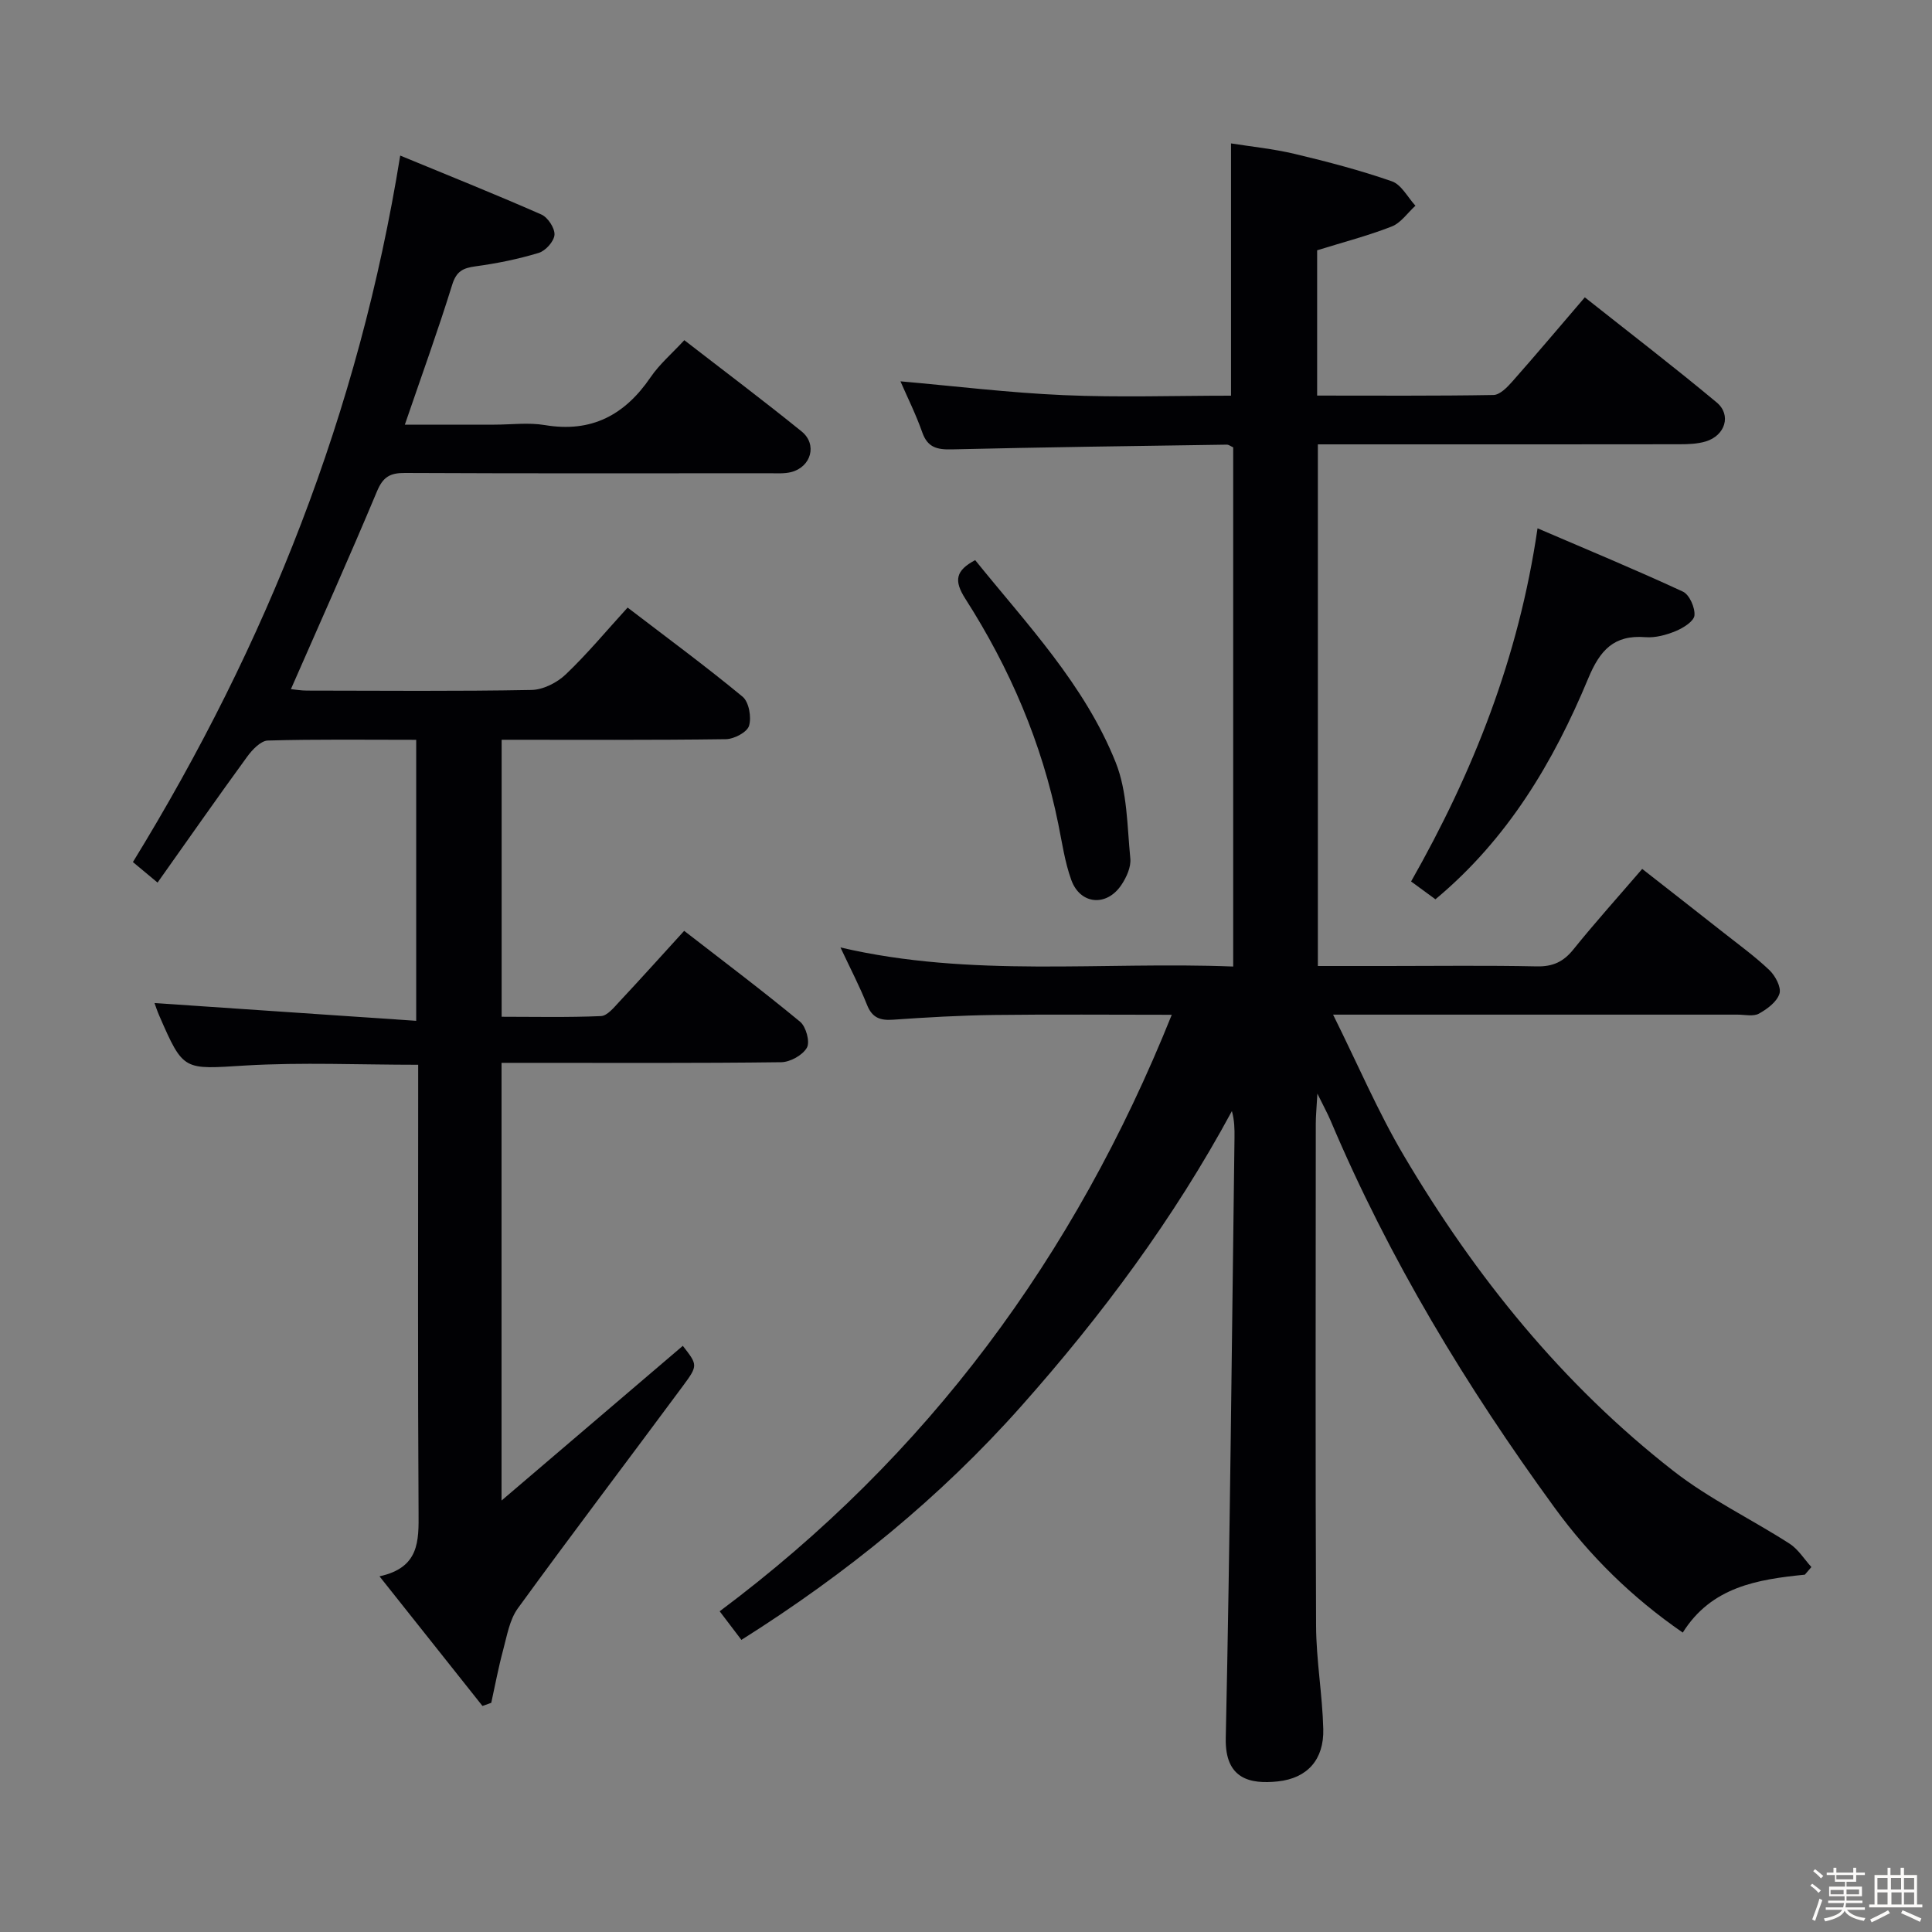 <svg enable-background="new 0 0 400 400" viewBox="0 0 400 400" xmlns="http://www.w3.org/2000/svg"><rect x="0" y="0" width="400" height="400" fill="#808080" stroke="none"/><path d="m374.8 390.4.4-.4c.7.5 1.3 1 1.8 1.4l-.5.5c-.5-.6-1.1-1.1-1.7-1.5zm1 7.3-.6-.3c.5-1.4 1.1-2.8 1.5-4.3.2.1.4.2.6.3-.5 1.3-1 2.8-1.5 4.3zm-.4-10.3.4-.4c.4.3 1 .8 1.7 1.4l-.5.5c-.4-.5-1-1-1.6-1.5zm2.5.3h1.7v-1h.6v1h3.5v-1h.6v1h1.8v.5h-1.8v1.4h-2v1h3.2v2h-3.2v.9h3.3v.5h-3.4c0 .3-.1.6-.1.9h4v.5h-3.7c.7.9 1.9 1.5 3.8 1.7-.1.2-.2.4-.3.6-2.1-.4-3.5-1.1-4-2.1-.4 1-1.8 1.7-4 2.2-.1-.2-.2-.4-.3-.6 2.1-.4 3.4-1 3.8-1.8h-3.4v-.5h3.6c.1-.3.1-.6.2-.9h-3.3v-.5h3.4c0-.3 0-.6 0-.9h-3.2v-2h3.3v-1h-2.1v-1.4h-1.7v-.5zm1.1 3.5v1h2.7c0-.3 0-.4 0-.4 0-.1 0-.2 0-.2 0-.1 0-.2 0-.3h-2.7zm1.2-3v.9h3.5v-.9zm4.7 3h-2.6v.6.4h2.6z" fill="#fcfbfa"/><path d="m393.6 386.7h.6v1.5h2.7v6.1h1.1v.6h-11v-.6h1.1v-6.1h2.7v-1.5h.6v1.5h2.1v-1.5zm-2.7 8.8.4.6c-1.2.6-2.5 1.3-3.8 1.9-.1-.2-.2-.4-.3-.6 1.2-.6 2.5-1.2 3.7-1.9zm-2.2-6.7v2.4h2.1v-2.4zm0 3v2.5h2.1v-2.5zm2.8-3v2.4h2.1v-2.4zm.1 3v2.5h2.1v-2.5h-2.2zm5.9 6.1c-1.4-.7-2.7-1.3-3.9-1.8l.3-.6c1.5.6 2.7 1.2 3.9 1.7zm-1.2-9.1h-2.1v2.4h2.1zm-2.1 3v2.5h2.1v-2.5z" fill="#fcfbfa"/><g fill="#010104"><path d="m373.67 326.02c-9.8.98-19.34 2.51-25.27 11.99-10.54-7.27-19.29-15.9-26.56-25.89-18.26-25.05-34.24-51.47-46.35-80.1-.62-1.46-1.39-2.85-2.74-5.6-.17 3.04-.33 4.63-.33 6.21-.01 34.66-.1 69.32.06 103.98.03 7.12 1.31 14.24 1.49 21.37.16 6.3-3.27 10.18-9.39 10.84-5.72.61-10.98-.45-10.8-8.93.89-41.45 1.26-82.91 1.81-124.36.02-1.77 0-3.55-.54-5.49-12.04 22.29-26.95 42.34-43.61 61.09-16.79 18.91-36.23 34.71-57.94 48.39-1.38-1.81-2.64-3.48-4.5-5.92 42.99-32.11 73.51-73.42 93.6-123.5-12.63 0-24.71-.11-36.79.04-6.98.09-13.96.49-20.92.98-2.69.19-4.33-.41-5.39-3.09-1.53-3.85-3.47-7.55-5.49-11.87 27.06 6.32 54.11 2.88 81.31 3.95 0-36.19 0-71.79 0-107.49-.48-.21-.91-.57-1.34-.56-18.98.28-37.95.53-56.92.98-3.01.07-5-.36-6.11-3.51-1.32-3.75-3.11-7.33-4.52-10.58 11.18.98 22.47 2.37 33.79 2.86 11.47.5 22.97.11 34.65.11 0-17.28 0-34.29 0-52.23 4.04.65 8.72 1.11 13.25 2.19 6.76 1.61 13.51 3.38 20.06 5.66 1.97.69 3.27 3.31 4.87 5.05-1.62 1.47-3 3.55-4.9 4.3-4.91 1.92-10.05 3.25-15.45 4.93v30.08c12.32 0 24.41.09 36.5-.12 1.31-.02 2.81-1.55 3.84-2.71 4.95-5.6 9.78-11.33 15.08-17.51 9.21 7.3 18.41 14.35 27.3 21.76 3.12 2.6 1.75 6.88-2.28 8.08-1.71.51-3.6.58-5.41.58-23 .04-45.99.02-68.99.02-1.82 0-3.65 0-5.89 0v108h14.34c10.33 0 20.67-.14 30.99.08 3.33.07 5.53-.96 7.59-3.53 4.47-5.55 9.24-10.85 14.23-16.65 5.76 4.51 11.23 8.77 16.68 13.07 3.27 2.58 6.66 5.03 9.66 7.89 1.22 1.17 2.49 3.54 2.08 4.86-.52 1.69-2.53 3.19-4.25 4.14-1.16.64-2.93.21-4.43.21-25.66.01-51.33 0-76.99 0-1.78 0-3.56 0-6.75 0 5.16 10.38 9.31 20.16 14.67 29.22 14.77 24.98 32.83 47.35 55.81 65.27 7.41 5.78 16.08 9.93 24.03 15.04 1.8 1.16 3.03 3.2 4.52 4.84-.45.53-.9 1.05-1.36 1.58z"/><path d="m32.62 182.73c-2.43-2.03-3.82-3.19-5.1-4.25 27.67-45.06 46.78-93.12 55.34-146.27 9.71 4.01 19.53 7.94 29.22 12.2 1.34.59 2.81 2.82 2.72 4.2-.09 1.36-1.85 3.33-3.27 3.75-4.25 1.29-8.66 2.18-13.07 2.78-2.59.35-3.96 1-4.83 3.79-2.94 9.48-6.33 18.82-9.81 28.99h18.51c3.5 0 7.08-.48 10.48.09 9.65 1.62 16.55-2.08 21.89-9.91 1.84-2.7 4.41-4.89 6.98-7.67 8.29 6.42 16.4 12.51 24.28 18.89 3.3 2.67 2 7.35-2.15 8.42-1.42.36-2.97.24-4.46.24-25.16.01-50.33.06-75.49-.06-3.1-.02-4.56.81-5.81 3.81-5.7 13.62-11.75 27.1-17.82 40.95.9.09 2.11.3 3.31.3 15.5.02 31 .16 46.49-.13 2.42-.04 5.31-1.51 7.11-3.23 4.43-4.22 8.37-8.97 12.8-13.83 8.12 6.22 16.14 12.12 23.8 18.45 1.32 1.09 1.88 4.25 1.34 6.03-.4 1.33-3.1 2.75-4.8 2.77-15.32.21-30.64.12-46.42.12v57.35c6.74 0 13.66.16 20.56-.14 1.31-.06 2.68-1.77 3.78-2.95 4.43-4.73 8.76-9.56 13.45-14.7 8.11 6.29 16.21 12.38 24.01 18.83 1.22 1.01 2.08 4.16 1.4 5.36-.88 1.55-3.46 2.99-5.32 3.01-17.33.22-34.66.13-51.99.13-1.82 0-3.65 0-5.91 0v90.62c13.18-11.25 25.36-21.65 37.53-32.03 3.04 3.92 3.19 4.03.07 8.24-11.38 15.38-22.97 30.62-34.22 46.1-1.73 2.38-2.26 5.71-3.06 8.67-.97 3.59-1.65 7.27-2.45 10.9-.61.22-1.22.43-1.82.65-6.93-8.72-13.85-17.44-21.32-26.84 8.27-1.79 8.13-7.29 8.09-13.26-.18-28.83-.08-57.66-.08-86.49 0-1.97 0-3.94 0-6.16-12.24 0-24.03-.54-35.74.15-12.84.78-12.82 1.28-17.84-10.25-.46-1.05-.82-2.15-1.01-2.68 17.83 1.21 35.76 2.43 54.18 3.68 0-20.05 0-38.9 0-58.18-10.44 0-20.58-.14-30.71.15-1.48.04-3.24 1.91-4.29 3.35-6.16 8.45-12.14 17.02-18.55 26.06z"/><path d="m297.19 186.19c-1.5-1.1-3.08-2.25-5.04-3.69 12.82-22.57 22.27-46.28 26.18-73.12 10.27 4.41 20.28 8.56 30.1 13.11 1.35.63 2.53 3.31 2.39 4.92-.11 1.22-2.31 2.6-3.86 3.24-1.95.81-4.22 1.43-6.28 1.27-6.54-.52-9.43 2.7-11.85 8.53-7.2 17.32-16.67 33.27-31.64 45.74z"/><path d="m201.9 115.97c10.68 13.24 22.65 25.76 29.09 41.87 2.43 6.08 2.37 13.21 3.03 19.9.18 1.78-.81 3.94-1.88 5.52-3.06 4.52-8.5 4.02-10.34-1.07-1.34-3.7-1.9-7.7-2.69-11.58-3.39-16.8-10.06-32.29-19.25-46.65-2.42-3.78-2-5.84 2.04-7.99z"/></g></svg>